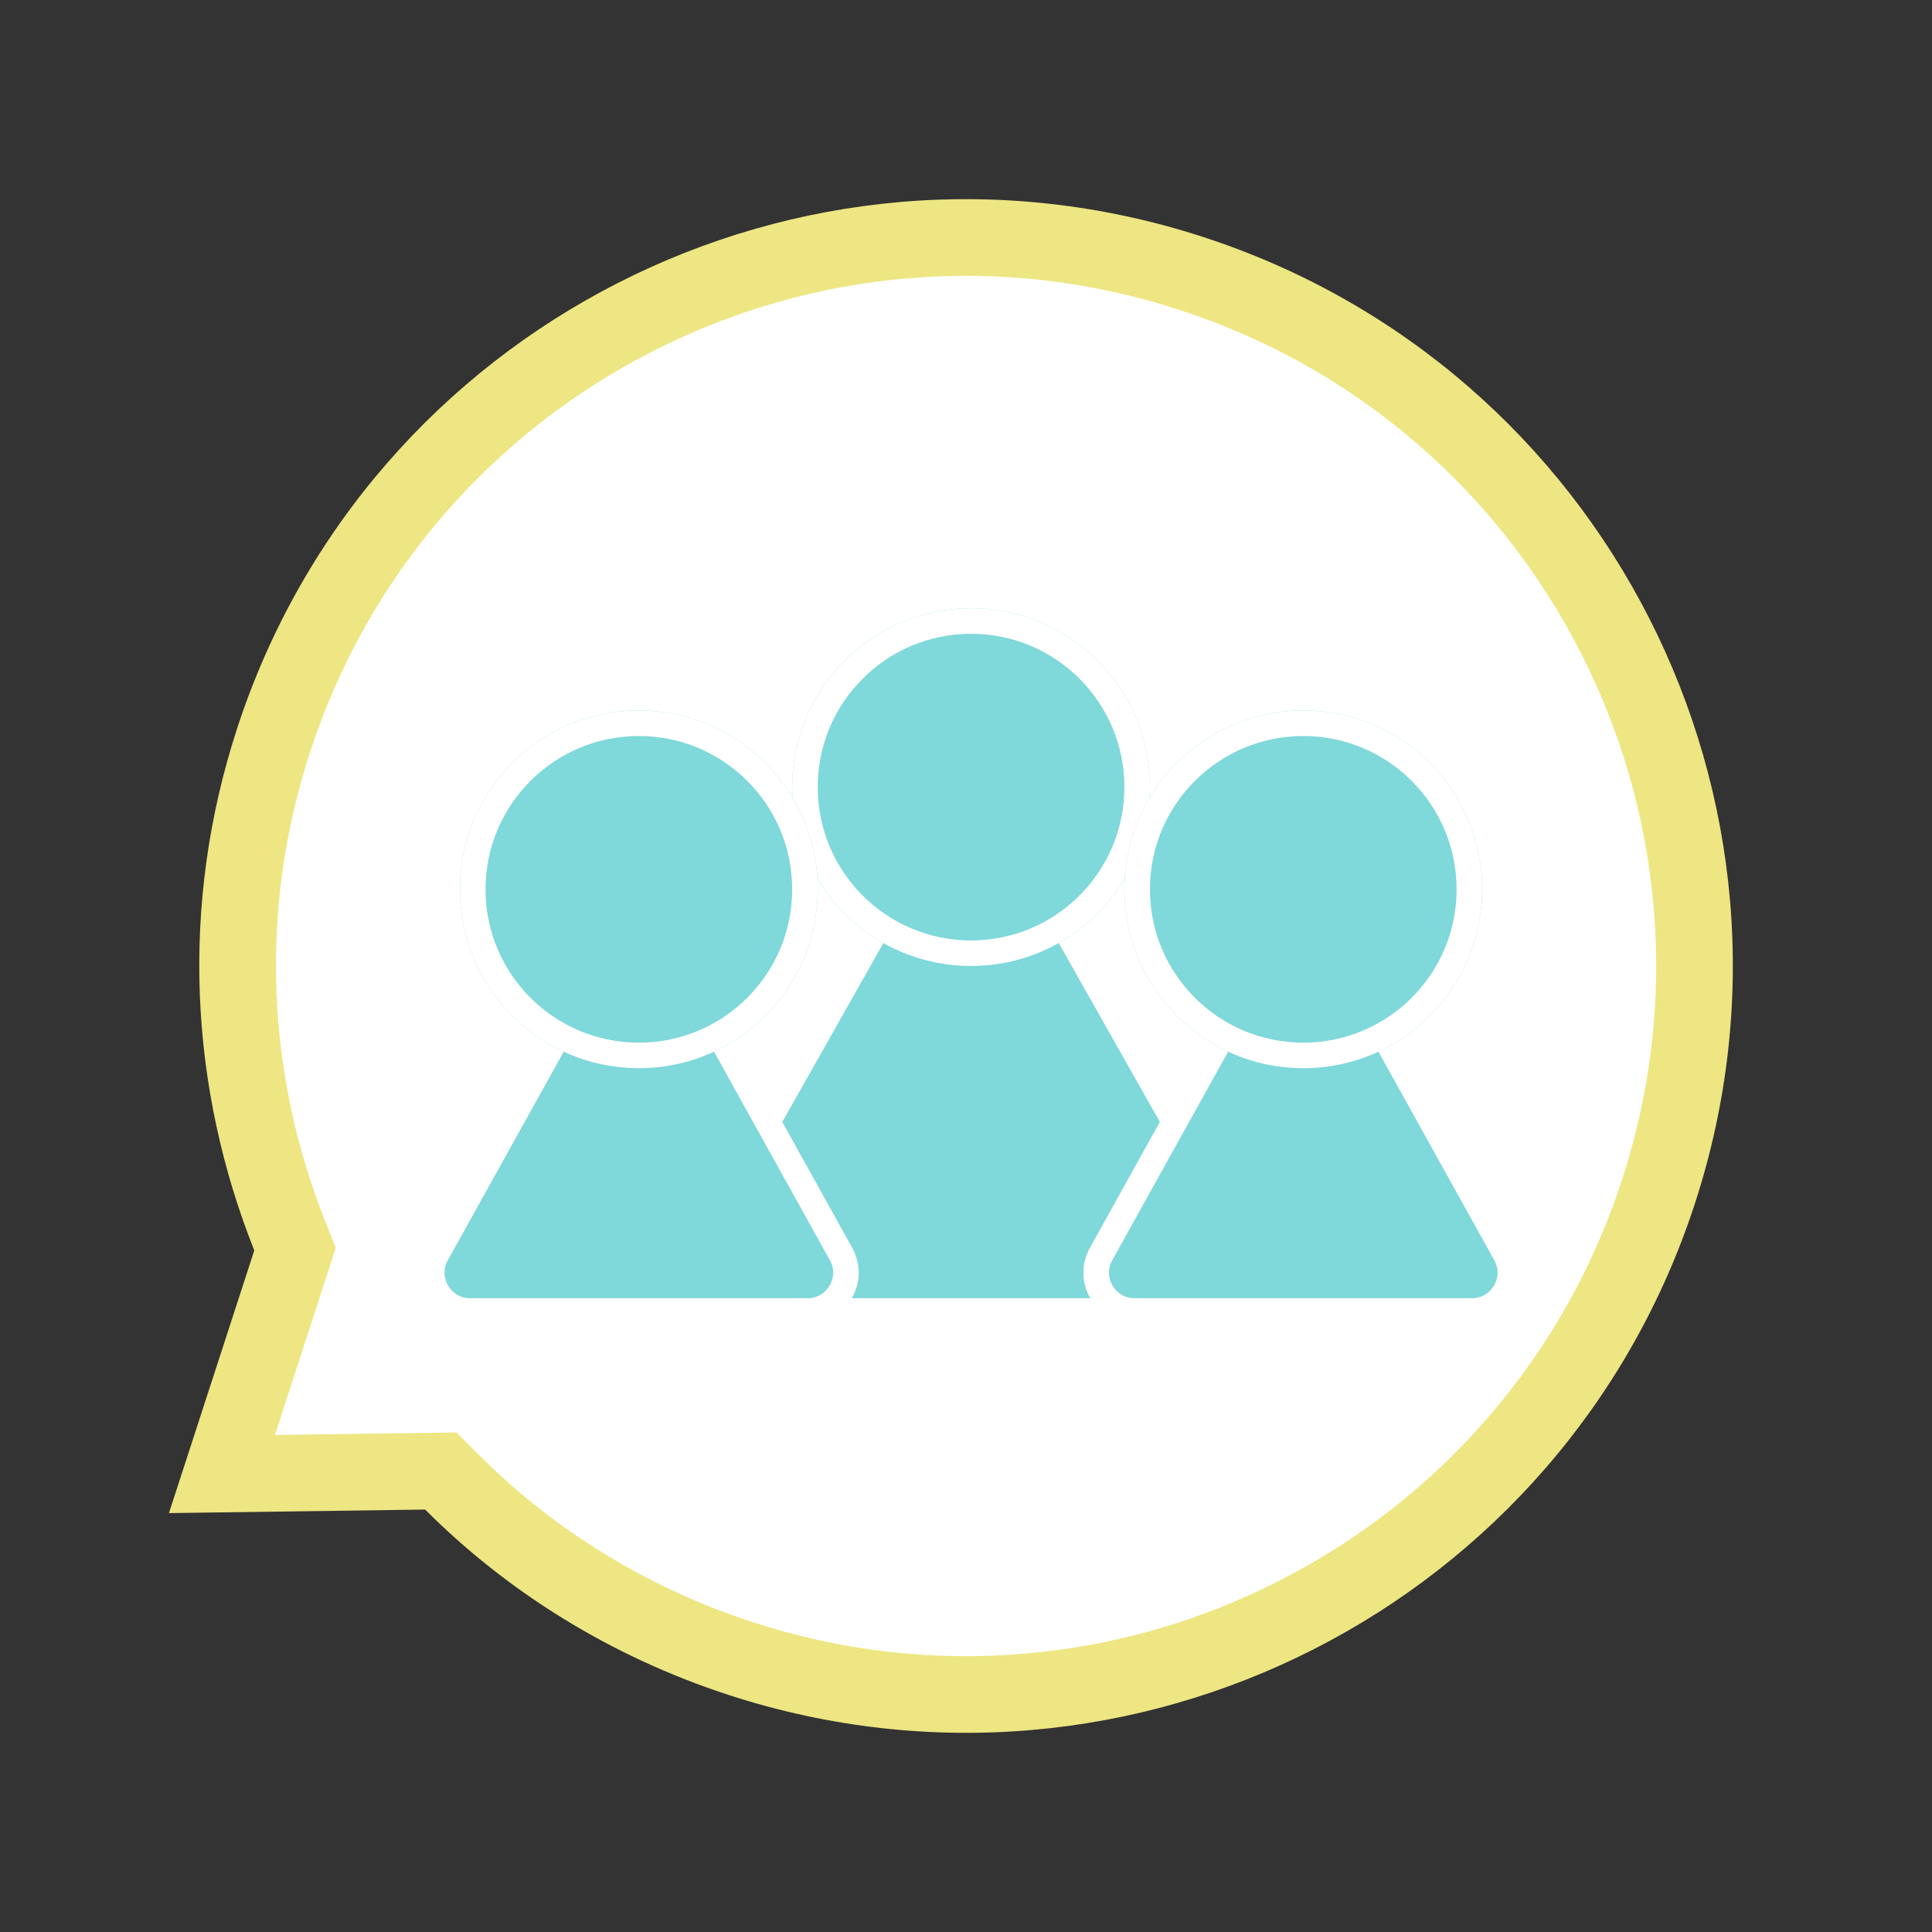 <svg xmlns="http://www.w3.org/2000/svg" width="75.604" height="75.604" viewBox="0 0 75.604 75.604">
  <rect x="0" y="0" width="75.604" height="75.604" fill="#333333" stroke="none"/>
  <g id="그룹_161" data-name="그룹 161" transform="translate(-1010 -93.198)">
    <g id="그룹_84" data-name="그룹 84" transform="translate(1028.541 93.198) rotate(18)">
      <g id="패스_4" data-name="패스 4" transform="translate(0)" fill="#fff">
        <path d="M 30 58.5 C 25.507 58.5 21.055 57.44 17.126 55.434 L 16.562 55.146 L 15.961 55.35 L 8.451 57.905 L 8.451 49.193 L 8.451 48.652 L 8.105 48.235 C 6.003 45.702 4.368 42.873 3.245 39.829 C 2.087 36.689 1.5 33.382 1.5 30 C 1.5 26.152 2.253 22.42 3.739 18.907 C 5.174 15.513 7.23 12.465 9.847 9.847 C 12.465 7.23 15.513 5.174 18.907 3.739 C 22.42 2.253 26.152 1.5 30 1.5 C 33.848 1.5 37.58 2.253 41.093 3.739 C 44.487 5.174 47.535 7.23 50.153 9.847 C 52.77 12.465 54.826 15.513 56.261 18.907 C 57.747 22.42 58.5 26.152 58.5 30 C 58.5 33.848 57.747 37.58 56.261 41.093 C 54.826 44.487 52.77 47.535 50.153 50.153 C 47.535 52.77 44.487 54.826 41.093 56.261 C 37.58 57.747 33.848 58.5 30 58.5 Z" stroke="none"/>
        <path d="M 30 3 C 26.354 3 22.818 3.713 19.491 5.121 C 16.277 6.48 13.389 8.428 10.908 10.908 C 8.428 13.389 6.48 16.277 5.121 19.491 C 3.713 22.818 3 26.354 3 30 C 3 33.204 3.556 36.337 4.653 39.31 C 5.716 42.194 7.266 44.875 9.26 47.277 L 9.951 48.11 L 9.951 55.81 L 16.679 53.521 L 17.809 54.098 C 21.527 55.997 25.743 57 30 57 C 33.646 57 37.182 56.287 40.509 54.879 C 43.723 53.52 46.611 51.572 49.092 49.092 C 51.572 46.611 53.52 43.723 54.879 40.509 C 56.287 37.182 57 33.646 57 30 C 57 26.354 56.287 22.818 54.879 19.491 C 53.52 16.277 51.572 13.389 49.092 10.908 C 46.611 8.428 43.723 6.48 40.509 5.121 C 37.182 3.713 33.646 3 30 3 M 30 -3.814697265625e-06 C 46.569 -3.814697265625e-06 60 13.431 60 30 C 60 46.569 46.569 60 30 60 C 25.096 60 20.466 58.823 16.444 56.77 L 6.951 60 L 6.951 49.193 C 2.584 43.93 3.814697265625e-06 37.267 3.814697265625e-06 30 C 3.814697265625e-06 13.431 13.431 -3.814697265625e-06 30 -3.814697265625e-06 Z" stroke="none" fill="#ede682"/>
      </g>
    </g>
    <g id="그룹_160" data-name="그룹 160">
      <g id="다각형_10" data-name="다각형 10" transform="translate(1035 122)" fill="#7fd8da">
        <path d="M 22.572 22.5 L 3.428 22.5 C 2.888 22.5 2.404 22.222 2.132 21.756 C 1.86 21.29 1.857 20.732 2.122 20.262 L 11.694 3.326 C 11.964 2.849 12.452 2.565 13 2.565 C 13.548 2.565 14.036 2.849 14.306 3.326 L 23.878 20.262 C 24.143 20.732 24.14 21.29 23.868 21.756 C 23.596 22.222 23.112 22.5 22.572 22.5 Z" stroke="none"/>
        <path d="M 13 3.065 C 12.825 3.065 12.389 3.114 12.129 3.573 L 2.557 20.508 C 2.302 20.959 2.477 21.355 2.564 21.504 C 2.651 21.653 2.909 22 3.428 22 L 22.572 22 C 23.091 22 23.349 21.653 23.436 21.504 C 23.523 21.355 23.698 20.959 23.443 20.508 L 13.871 3.573 C 13.611 3.114 13.175 3.065 13 3.065 M 13 2.065 C 13.679 2.065 14.358 2.403 14.741 3.08 L 24.313 20.016 C 25.067 21.349 24.104 23 22.572 23 L 3.428 23 C 1.896 23 0.933 21.349 1.687 20.016 L 11.259 3.08 C 11.642 2.403 12.321 2.065 13 2.065 Z" stroke="none" fill="#fff"/>
      </g>
      <g id="다각형_11" data-name="다각형 11" transform="translate(1025 127)" fill="#7fd8da">
        <path d="M 16.601 17.5 L 3.399 17.5 C 2.862 17.5 2.379 17.224 2.106 16.761 C 1.834 16.298 1.827 15.741 2.088 15.272 L 8.689 3.39 C 8.957 2.907 9.447 2.618 10 2.618 C 10.553 2.618 11.043 2.907 11.311 3.39 L 17.912 15.272 C 18.173 15.741 18.166 16.298 17.894 16.761 C 17.621 17.224 17.138 17.5 16.601 17.5 Z" stroke="none"/>
        <path d="M 10 3.118 C 9.823 3.118 9.384 3.168 9.126 3.633 L 2.525 15.514 C 2.274 15.966 2.45 16.359 2.537 16.507 C 2.624 16.655 2.883 17 3.399 17 L 16.601 17 C 17.117 17 17.376 16.655 17.463 16.507 C 17.55 16.359 17.726 15.966 17.475 15.514 L 10.874 3.633 C 10.616 3.168 10.177 3.118 10 3.118 M 10 2.118 C 10.684 2.118 11.367 2.461 11.748 3.147 L 18.349 15.029 C 19.09 16.362 18.126 18 16.601 18 L 3.399 18 C 1.874 18 0.91 16.362 1.651 15.029 L 8.252 3.147 C 8.633 2.461 9.316 2.118 10 2.118 Z" stroke="none" fill="#fff"/>
      </g>
      <g id="다각형_12" data-name="다각형 12" transform="translate(1051 127)" fill="#7fd8da">
        <path d="M 16.601 17.5 L 3.399 17.5 C 2.862 17.5 2.379 17.224 2.106 16.761 C 1.834 16.298 1.827 15.741 2.088 15.272 L 8.689 3.39 C 8.957 2.907 9.447 2.618 10 2.618 C 10.553 2.618 11.043 2.907 11.311 3.39 L 17.912 15.272 C 18.173 15.741 18.166 16.298 17.894 16.761 C 17.621 17.224 17.138 17.5 16.601 17.5 Z" stroke="none"/>
        <path d="M 10 3.118 C 9.823 3.118 9.384 3.168 9.126 3.633 L 2.525 15.514 C 2.274 15.966 2.45 16.359 2.537 16.507 C 2.624 16.655 2.883 17 3.399 17 L 16.601 17 C 17.117 17 17.376 16.655 17.463 16.507 C 17.55 16.359 17.726 15.966 17.475 15.514 L 10.874 3.633 C 10.616 3.168 10.177 3.118 10 3.118 M 10 2.118 C 10.684 2.118 11.367 2.461 11.748 3.147 L 18.349 15.029 C 19.09 16.362 18.126 18 16.601 18 L 3.399 18 C 1.874 18 0.91 16.362 1.651 15.029 L 8.252 3.147 C 8.633 2.461 9.316 2.118 10 2.118 Z" stroke="none" fill="#fff"/>
      </g>
      <g id="타원_49" data-name="타원 49" transform="translate(1041 117)" fill="#7fd8da" stroke="#fff" stroke-width="1">
        <circle cx="7" cy="7" r="7" stroke="none"/>
        <circle cx="7" cy="7" r="6.5" fill="none"/>
      </g>
      <g id="타원_51" data-name="타원 51" transform="translate(1054 121)" fill="#7fd8da" stroke="#fff" stroke-width="1">
        <circle cx="7" cy="7" r="7" stroke="none"/>
        <circle cx="7" cy="7" r="6.5" fill="none"/>
      </g>
      <g id="타원_50" data-name="타원 50" transform="translate(1028 121)" fill="#7fd8da" stroke="#fff" stroke-width="1">
        <circle cx="7" cy="7" r="7" stroke="none"/>
        <circle cx="7" cy="7" r="6.5" fill="none"/>
      </g>
    </g>
  </g>
</svg>
